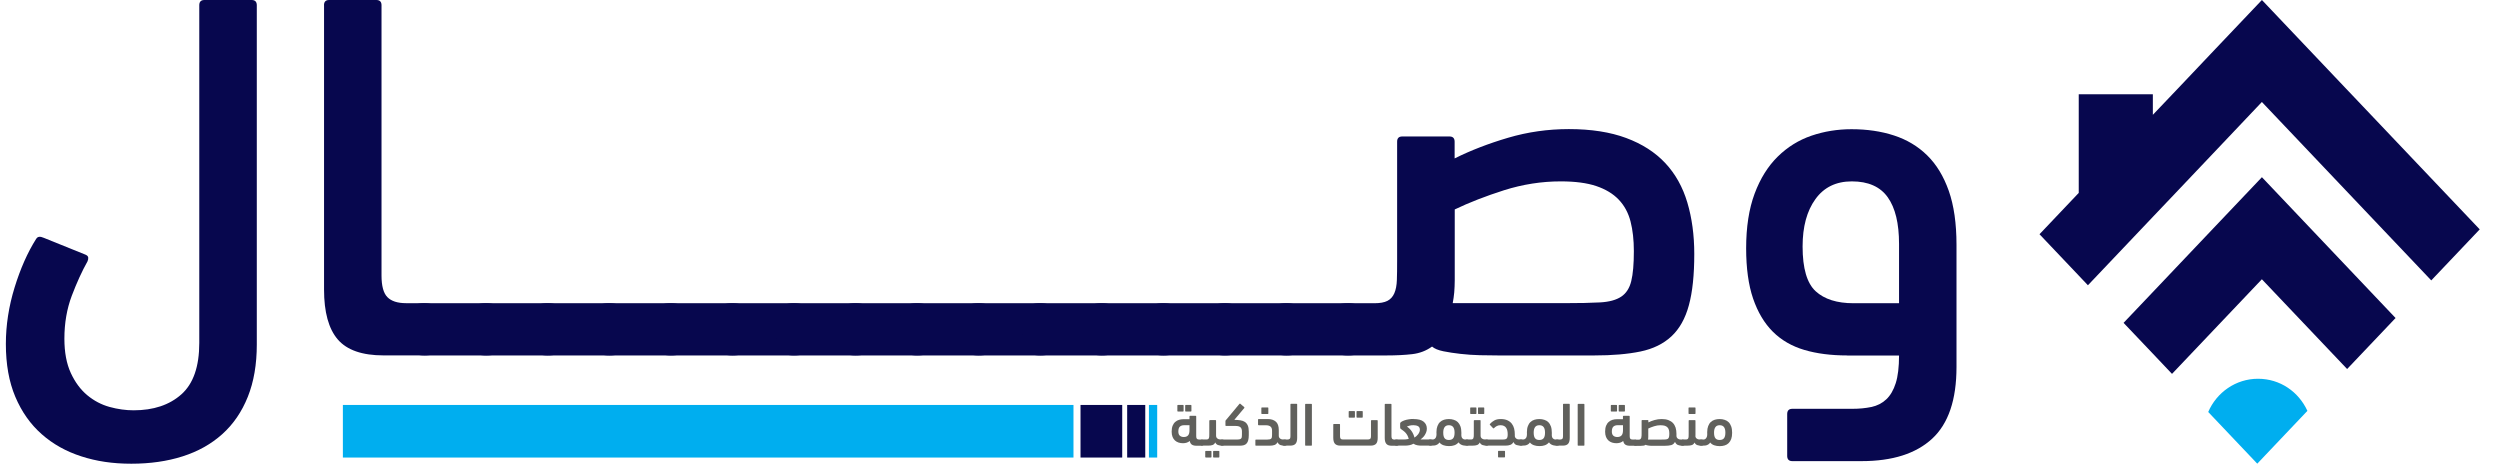 <svg width="107" height="20" viewBox="0 0 107 20" fill="none" xmlns="http://www.w3.org/2000/svg">
<g clip-path="url(#clip0_165_13)">
<path d="M106.132 9.817L104.058 12.001L100.41 8.159L98.337 5.975L96.808 4.365L95.282 5.975L93.21 8.159L92.142 9.282L89.363 12.209L88.97 11.794L87.291 10.025L88.97 8.256V4.035H92.142V4.914L92.979 4.035L93.21 3.793L94.737 2.182L96.81 0L98.881 2.182L100.41 3.793L100.641 4.035L102.483 5.975L106.132 9.817Z" fill="#07074E"/>
<path d="M102.53 13.611L100.457 15.794L96.808 11.952L92.962 16.002L92.142 15.136L90.889 13.818L92.142 12.5L94.737 9.766L96.81 7.584L98.881 9.766L102.53 13.611Z" fill="#07074E"/>
<path d="M98.758 17.583L96.611 19.845L94.512 17.633C94.87 16.797 95.691 16.211 96.643 16.211C97.595 16.211 98.383 16.773 98.756 17.583H98.758Z" fill="#00AEEF"/>
<path d="M1.548 10.226C1.605 10.122 1.715 10.107 1.877 10.18L3.655 10.898C3.729 10.928 3.768 10.969 3.776 11.021C3.782 11.072 3.772 11.129 3.744 11.189C3.509 11.606 3.286 12.096 3.074 12.654C2.862 13.213 2.756 13.829 2.756 14.498C2.756 15.079 2.848 15.568 3.03 15.963C3.212 16.358 3.448 16.676 3.732 16.913C4.018 17.151 4.336 17.319 4.688 17.417C5.04 17.514 5.383 17.561 5.72 17.561C6.568 17.561 7.251 17.334 7.762 16.879C8.275 16.423 8.529 15.688 8.529 14.675V0.225C8.529 0.076 8.601 0 8.748 0H10.772C10.916 0 10.991 0.076 10.991 0.225V14.745C10.991 15.596 10.863 16.341 10.607 16.982C10.35 17.624 9.986 18.157 9.511 18.583C9.036 19.009 8.47 19.324 7.813 19.533C7.155 19.743 6.424 19.847 5.621 19.847C4.817 19.847 4.134 19.743 3.484 19.533C2.833 19.324 2.267 19.009 1.785 18.583C1.302 18.157 0.927 17.624 0.655 16.982C0.384 16.341 0.251 15.587 0.251 14.723C0.251 13.917 0.376 13.112 0.624 12.306C0.872 11.5 1.179 10.807 1.546 10.226H1.548Z" fill="#07074E"/>
<path d="M13.867 0.225C13.867 0.076 13.939 0 14.086 0H16.11C16.254 0 16.329 0.076 16.329 0.222V11.792C16.329 12.239 16.413 12.548 16.581 12.718C16.748 12.889 17.015 12.976 17.382 12.976H18.15C18.442 12.976 18.663 13.062 18.809 13.235C18.955 13.408 19.029 13.706 19.029 14.127C19.029 14.593 18.96 14.892 18.822 15.019C18.684 15.146 18.459 15.211 18.152 15.211H16.418C15.502 15.211 14.849 14.984 14.457 14.529C14.065 14.073 13.869 13.362 13.869 12.392V0.225H13.867Z" fill="#07074E"/>
<path d="M18.171 15.213C17.878 15.213 17.677 15.138 17.567 14.987C17.456 14.835 17.401 14.557 17.401 14.151C17.401 13.699 17.452 13.39 17.554 13.224C17.656 13.058 17.861 12.976 18.169 12.976H20.804C21.096 12.976 21.317 13.058 21.463 13.224C21.61 13.39 21.684 13.675 21.684 14.084C21.684 14.55 21.614 14.857 21.476 15C21.336 15.142 21.113 15.213 20.806 15.213H18.171Z" fill="#07074E"/>
<path d="M20.806 15.213C20.514 15.213 20.312 15.138 20.202 14.987C20.092 14.835 20.037 14.557 20.037 14.151C20.037 13.699 20.087 13.39 20.189 13.224C20.291 13.058 20.497 12.976 20.804 12.976H23.439C23.732 12.976 23.952 13.058 24.098 13.224C24.245 13.39 24.319 13.675 24.319 14.084C24.319 14.55 24.249 14.857 24.111 15C23.971 15.142 23.749 15.213 23.441 15.213H20.806Z" fill="#07074E"/>
<path d="M23.441 15.213C23.149 15.213 22.947 15.138 22.837 14.987C22.727 14.835 22.672 14.557 22.672 14.151C22.672 13.699 22.723 13.39 22.824 13.224C22.926 13.058 23.132 12.976 23.439 12.976H26.074C26.367 12.976 26.587 13.058 26.734 13.224C26.88 13.39 26.954 13.675 26.954 14.084C26.954 14.55 26.884 14.857 26.746 15C26.606 15.142 26.384 15.213 26.076 15.213H23.441Z" fill="#07074E"/>
<path d="M26.076 15.213C25.784 15.213 25.582 15.138 25.472 14.987C25.362 14.835 25.307 14.557 25.307 14.151C25.307 13.699 25.358 13.39 25.459 13.224C25.561 13.058 25.767 12.976 26.074 12.976H28.709C29.002 12.976 29.223 13.058 29.369 13.224C29.515 13.39 29.589 13.675 29.589 14.084C29.589 14.55 29.519 14.857 29.381 15C29.242 15.142 29.019 15.213 28.712 15.213H26.076Z" fill="#07074E"/>
<path d="M28.712 15.213C28.419 15.213 28.218 15.138 28.107 14.987C27.997 14.835 27.942 14.557 27.942 14.151C27.942 13.699 27.993 13.39 28.095 13.224C28.196 13.058 28.402 12.976 28.709 12.976H31.345C31.637 12.976 31.858 13.058 32.004 13.224C32.15 13.39 32.224 13.675 32.224 14.084C32.224 14.55 32.154 14.857 32.017 15C31.877 15.142 31.654 15.213 31.347 15.213H28.712Z" fill="#07074E"/>
<path d="M31.347 15.213C31.054 15.213 30.853 15.138 30.742 14.987C30.632 14.835 30.577 14.557 30.577 14.151C30.577 13.699 30.628 13.39 30.73 13.224C30.832 13.058 31.037 12.976 31.345 12.976H33.98C34.272 12.976 34.493 13.058 34.639 13.224C34.785 13.39 34.86 13.675 34.86 14.084C34.86 14.55 34.79 14.857 34.652 15C34.512 15.142 34.289 15.213 33.982 15.213H31.347Z" fill="#07074E"/>
<path d="M33.982 15.213C33.689 15.213 33.488 15.138 33.378 14.987C33.267 14.835 33.212 14.557 33.212 14.151C33.212 13.699 33.263 13.39 33.365 13.224C33.467 13.058 33.672 12.976 33.98 12.976H36.615C36.907 12.976 37.128 13.058 37.274 13.224C37.42 13.39 37.495 13.675 37.495 14.084C37.495 14.55 37.425 14.857 37.287 15C37.147 15.142 36.924 15.213 36.617 15.213H33.982Z" fill="#07074E"/>
<path d="M36.617 15.213C36.325 15.213 36.123 15.138 36.013 14.987C35.903 14.835 35.847 14.557 35.847 14.151C35.847 13.699 35.898 13.39 36 13.224C36.102 13.058 36.307 12.976 36.615 12.976H39.25C39.543 12.976 39.763 13.058 39.909 13.224C40.056 13.39 40.13 13.675 40.13 14.084C40.13 14.55 40.06 14.857 39.922 15C39.782 15.142 39.56 15.213 39.252 15.213H36.617Z" fill="#07074E"/>
<path d="M39.252 15.213C38.96 15.213 38.758 15.138 38.648 14.987C38.538 14.835 38.483 14.557 38.483 14.151C38.483 13.699 38.533 13.39 38.635 13.224C38.737 13.058 38.943 12.976 39.25 12.976H41.885C42.178 12.976 42.398 13.058 42.545 13.224C42.691 13.39 42.765 13.675 42.765 14.084C42.765 14.55 42.695 14.857 42.557 15C42.417 15.142 42.195 15.213 41.887 15.213H39.252Z" fill="#07074E"/>
<path d="M41.885 15.213C41.593 15.213 41.391 15.138 41.281 14.987C41.171 14.835 41.116 14.557 41.116 14.151C41.116 13.699 41.167 13.39 41.268 13.224C41.37 13.058 41.576 12.976 41.883 12.976H44.518C44.811 12.976 45.031 13.058 45.178 13.224C45.324 13.39 45.398 13.675 45.398 14.084C45.398 14.55 45.328 14.857 45.19 15C45.05 15.142 44.828 15.213 44.52 15.213H41.885Z" fill="#07074E"/>
<path d="M44.52 15.213C44.228 15.213 44.026 15.138 43.916 14.987C43.806 14.835 43.751 14.557 43.751 14.151C43.751 13.699 43.802 13.39 43.904 13.224C44.005 13.058 44.211 12.976 44.518 12.976H47.153C47.446 12.976 47.666 13.058 47.813 13.224C47.959 13.39 48.033 13.675 48.033 14.084C48.033 14.55 47.963 14.857 47.825 15C47.686 15.142 47.463 15.213 47.156 15.213H44.52Z" fill="#07074E"/>
<path d="M47.156 15.213C46.863 15.213 46.662 15.138 46.551 14.987C46.441 14.835 46.386 14.557 46.386 14.151C46.386 13.699 46.437 13.39 46.539 13.224C46.64 13.058 46.846 12.976 47.153 12.976H49.789C50.081 12.976 50.302 13.058 50.448 13.224C50.594 13.39 50.668 13.675 50.668 14.084C50.668 14.55 50.598 14.857 50.461 15C50.321 15.142 50.098 15.213 49.791 15.213H47.156Z" fill="#07074E"/>
<path d="M49.791 15.213C49.498 15.213 49.297 15.138 49.187 14.987C49.076 14.835 49.021 14.557 49.021 14.151C49.021 13.699 49.072 13.39 49.174 13.224C49.276 13.058 49.481 12.976 49.789 12.976H52.424C52.716 12.976 52.937 13.058 53.083 13.224C53.229 13.39 53.304 13.675 53.304 14.084C53.304 14.55 53.234 14.857 53.096 15C52.956 15.142 52.733 15.213 52.426 15.213H49.791Z" fill="#07074E"/>
<path d="M52.426 15.213C52.133 15.213 51.932 15.138 51.822 14.987C51.711 14.835 51.656 14.557 51.656 14.151C51.656 13.699 51.707 13.39 51.809 13.224C51.911 13.058 52.116 12.976 52.424 12.976H55.059C55.352 12.976 55.572 13.058 55.718 13.224C55.864 13.39 55.939 13.675 55.939 14.084C55.939 14.55 55.869 14.857 55.731 15C55.591 15.142 55.368 15.213 55.061 15.213H52.426Z" fill="#07074E"/>
<path d="M55.061 15.213C54.769 15.213 54.567 15.138 54.457 14.987C54.347 14.835 54.291 14.557 54.291 14.151C54.291 13.699 54.342 13.39 54.444 13.224C54.546 13.058 54.752 12.976 55.059 12.976H57.694C57.987 12.976 58.207 13.058 58.353 13.224C58.5 13.39 58.574 13.675 58.574 14.084C58.574 14.55 58.504 14.857 58.366 15C58.226 15.142 58.004 15.213 57.696 15.213H55.061Z" fill="#07074E"/>
<path d="M62.263 6.778C62.952 6.435 63.715 6.141 64.55 5.895C65.385 5.649 66.252 5.525 67.147 5.525C68.101 5.525 68.919 5.653 69.6 5.906C70.283 6.16 70.84 6.517 71.273 6.979C71.705 7.441 72.021 8.005 72.218 8.668C72.415 9.331 72.515 10.066 72.515 10.871C72.515 11.766 72.439 12.498 72.284 13.064C72.131 13.632 71.881 14.075 71.538 14.395C71.194 14.716 70.751 14.932 70.208 15.045C69.666 15.157 69.008 15.213 68.233 15.213H64.126C63.891 15.213 63.632 15.209 63.346 15.203C63.06 15.196 62.782 15.177 62.511 15.146C62.239 15.116 61.996 15.079 61.775 15.034C61.555 14.989 61.394 14.922 61.292 14.833C61.044 15.012 60.762 15.12 60.446 15.157C60.13 15.194 59.761 15.213 59.337 15.213H57.69C57.397 15.213 57.177 15.142 57.031 14.999C56.884 14.857 56.81 14.574 56.81 14.153C56.81 13.671 56.88 13.354 57.018 13.204C57.158 13.053 57.38 12.978 57.688 12.978H58.83C59.064 12.978 59.248 12.945 59.38 12.878C59.511 12.811 59.611 12.703 59.676 12.554C59.742 12.405 59.778 12.215 59.786 11.986C59.795 11.757 59.797 11.476 59.797 11.15V6.065C59.797 5.916 59.869 5.841 60.016 5.841H62.04C62.184 5.841 62.258 5.916 62.258 6.065V6.78L62.263 6.778ZM66.799 7.763C65.977 7.763 65.169 7.891 64.376 8.141C63.583 8.394 62.88 8.668 62.263 8.964V11.995C62.263 12.172 62.254 12.345 62.242 12.507C62.227 12.671 62.205 12.826 62.176 12.975H66.954C67.586 12.975 68.095 12.965 68.485 12.943C68.875 12.921 69.174 12.839 69.388 12.697C69.6 12.556 69.744 12.334 69.818 12.029C69.893 11.725 69.929 11.297 69.929 10.748C69.929 10.273 69.882 9.85 69.787 9.478C69.691 9.107 69.522 8.796 69.28 8.543C69.038 8.29 68.718 8.098 68.322 7.964C67.925 7.83 67.418 7.763 66.802 7.763H66.799Z" fill="#07074E"/>
<path d="M79.062 15.213C78.373 15.213 77.762 15.136 77.228 14.978C76.694 14.82 76.244 14.561 75.877 14.196C75.511 13.831 75.231 13.358 75.031 12.775C74.834 12.194 74.735 11.476 74.735 10.627C74.735 9.718 74.856 8.938 75.097 8.29C75.339 7.64 75.67 7.113 76.087 6.703C76.505 6.292 76.986 5.994 77.529 5.808C78.072 5.623 78.644 5.53 79.246 5.53C79.905 5.53 80.512 5.618 81.063 5.798C81.612 5.977 82.087 6.26 82.483 6.649C82.88 7.038 83.187 7.543 83.408 8.169C83.628 8.796 83.738 9.565 83.738 10.474V15.71C83.738 17.112 83.391 18.134 82.697 18.775C82.002 19.417 80.995 19.736 79.676 19.736H76.713C76.566 19.736 76.492 19.661 76.492 19.512V17.721C76.492 17.572 76.566 17.497 76.713 17.497H79.282C79.575 17.497 79.846 17.471 80.094 17.419C80.342 17.367 80.554 17.259 80.73 17.095C80.906 16.931 81.042 16.7 81.137 16.401C81.232 16.103 81.279 15.708 81.279 15.216H79.062V15.213ZM79.259 7.763C78.585 7.763 78.065 8.016 77.701 8.521C77.334 9.027 77.151 9.703 77.151 10.55C77.151 11.485 77.338 12.124 77.711 12.466C78.084 12.807 78.623 12.978 79.324 12.978H81.279V10.437C81.279 9.56 81.118 8.897 80.796 8.444C80.474 7.99 79.96 7.763 79.259 7.763Z" fill="#07074E"/>
<path d="M50.91 17.935V17.823C50.91 17.806 50.919 17.797 50.935 17.797H51.173C51.19 17.797 51.198 17.806 51.198 17.823V18.674C51.198 18.726 51.209 18.762 51.228 18.782C51.247 18.801 51.279 18.812 51.324 18.812H51.421C51.491 18.812 51.525 18.855 51.525 18.946C51.525 19 51.516 19.035 51.499 19.052C51.483 19.069 51.457 19.078 51.421 19.078H51.211C51.126 19.078 51.061 19.063 51.014 19.032C50.967 19.002 50.935 18.948 50.921 18.873C50.885 18.905 50.842 18.929 50.791 18.946C50.74 18.961 50.69 18.97 50.635 18.97C50.567 18.97 50.503 18.961 50.444 18.942C50.384 18.922 50.331 18.892 50.289 18.853C50.244 18.812 50.211 18.762 50.185 18.7C50.16 18.637 50.147 18.562 50.147 18.475C50.147 18.374 50.162 18.287 50.189 18.22C50.217 18.151 50.255 18.097 50.304 18.056C50.35 18.015 50.406 17.985 50.465 17.968C50.524 17.95 50.588 17.942 50.654 17.942H50.912L50.91 17.935ZM50.416 17.613C50.399 17.613 50.391 17.605 50.391 17.587V17.358C50.391 17.341 50.399 17.332 50.416 17.332H50.632C50.649 17.332 50.658 17.341 50.658 17.358V17.587C50.658 17.605 50.649 17.613 50.632 17.613H50.416ZM50.666 18.704C50.749 18.704 50.81 18.68 50.851 18.633C50.891 18.585 50.91 18.514 50.91 18.421V18.199H50.679C50.605 18.199 50.545 18.218 50.501 18.257C50.456 18.296 50.433 18.367 50.433 18.469C50.433 18.549 50.454 18.609 50.495 18.646C50.535 18.683 50.592 18.704 50.664 18.704H50.666ZM50.751 17.613C50.734 17.613 50.726 17.605 50.726 17.587V17.358C50.726 17.341 50.734 17.332 50.751 17.332H50.967C50.984 17.332 50.993 17.341 50.993 17.358V17.587C50.993 17.605 50.984 17.613 50.967 17.613H50.751Z" fill="#60605C"/>
<path d="M52.01 18.939C51.987 18.991 51.951 19.026 51.902 19.045C51.853 19.065 51.788 19.073 51.705 19.073H51.465C51.432 19.073 51.406 19.065 51.387 19.047C51.37 19.03 51.362 18.998 51.362 18.948C51.362 18.898 51.37 18.862 51.387 18.84C51.404 18.819 51.429 18.81 51.465 18.81H51.633C51.665 18.81 51.688 18.806 51.705 18.795C51.722 18.786 51.733 18.771 51.741 18.75C51.75 18.728 51.754 18.704 51.756 18.672C51.758 18.639 51.758 18.598 51.758 18.553V18.006C51.758 18.006 51.762 17.989 51.773 17.985C51.783 17.98 51.792 17.98 51.803 17.98H52.023C52.04 17.98 52.048 17.989 52.048 18.006V18.648C52.048 18.7 52.068 18.741 52.106 18.769C52.144 18.797 52.197 18.812 52.263 18.812H52.307C52.341 18.812 52.367 18.823 52.386 18.84C52.403 18.86 52.411 18.892 52.411 18.939C52.411 18.991 52.403 19.026 52.386 19.045C52.369 19.065 52.343 19.073 52.307 19.073C52.239 19.073 52.182 19.065 52.131 19.047C52.08 19.03 52.042 18.994 52.013 18.937L52.01 18.939ZM51.61 19.581C51.593 19.581 51.584 19.572 51.584 19.555V19.326C51.584 19.309 51.593 19.3 51.61 19.3H51.826C51.843 19.3 51.851 19.309 51.851 19.326V19.555C51.851 19.572 51.843 19.581 51.826 19.581H51.61ZM51.947 19.581C51.93 19.581 51.921 19.572 51.921 19.555V19.326C51.921 19.309 51.93 19.3 51.947 19.3H52.163C52.18 19.3 52.188 19.309 52.188 19.326V19.555C52.188 19.572 52.18 19.581 52.163 19.581H51.947Z" fill="#60605C"/>
<path d="M52.837 17.97C52.928 17.97 53.011 17.978 53.087 17.989C53.164 18 53.227 18.024 53.28 18.058C53.333 18.093 53.373 18.142 53.403 18.207C53.433 18.272 53.448 18.358 53.448 18.466V18.624C53.448 18.713 53.439 18.784 53.424 18.842C53.41 18.901 53.386 18.946 53.354 18.981C53.323 19.015 53.285 19.041 53.236 19.054C53.187 19.067 53.132 19.076 53.066 19.076H52.305C52.271 19.076 52.246 19.065 52.227 19.045C52.208 19.026 52.201 18.989 52.201 18.937C52.201 18.886 52.21 18.853 52.227 18.836C52.244 18.821 52.269 18.812 52.305 18.812H52.945C52.992 18.812 53.028 18.808 53.058 18.801C53.085 18.795 53.106 18.784 53.121 18.767C53.136 18.752 53.145 18.73 53.149 18.704C53.153 18.678 53.155 18.646 53.155 18.605V18.462C53.155 18.384 53.134 18.326 53.092 18.287C53.049 18.25 52.983 18.231 52.89 18.231H52.475C52.458 18.231 52.449 18.222 52.449 18.205V18.021C52.449 18.009 52.453 17.998 52.464 17.987C52.475 17.976 52.483 17.968 52.489 17.957L53.047 17.287C53.058 17.274 53.068 17.272 53.081 17.278L53.248 17.421C53.261 17.432 53.265 17.445 53.259 17.458L52.833 17.965L52.837 17.97Z" fill="#60605C"/>
<path d="M53.87 18.199C53.853 18.199 53.844 18.19 53.844 18.173V17.961C53.844 17.944 53.853 17.935 53.87 17.935H54.262C54.406 17.935 54.52 17.972 54.605 18.046C54.69 18.119 54.732 18.24 54.732 18.406V18.652C54.732 18.702 54.752 18.743 54.79 18.771C54.828 18.799 54.879 18.814 54.944 18.814H54.989C55.023 18.814 55.048 18.825 55.067 18.843C55.084 18.862 55.093 18.894 55.093 18.942C55.093 18.994 55.084 19.028 55.067 19.048C55.05 19.067 55.025 19.076 54.989 19.076C54.917 19.076 54.853 19.065 54.802 19.048C54.749 19.028 54.709 18.987 54.679 18.925C54.648 18.985 54.603 19.026 54.548 19.046C54.493 19.065 54.421 19.076 54.334 19.076H53.755C53.738 19.076 53.73 19.067 53.73 19.05V18.84C53.73 18.823 53.738 18.814 53.755 18.814H54.236C54.283 18.814 54.319 18.81 54.347 18.804C54.374 18.797 54.395 18.784 54.41 18.769C54.425 18.754 54.434 18.73 54.438 18.704C54.442 18.678 54.444 18.646 54.444 18.607V18.432C54.444 18.352 54.423 18.294 54.378 18.257C54.334 18.22 54.268 18.201 54.181 18.201H53.872L53.87 18.199ZM54.012 17.719C53.995 17.719 53.986 17.711 53.986 17.693V17.464C53.986 17.447 53.995 17.439 54.012 17.439H54.26C54.277 17.439 54.285 17.447 54.285 17.464V17.693C54.285 17.711 54.277 17.719 54.26 17.719H54.012Z" fill="#60605C"/>
<path d="M54.978 19.076C54.944 19.076 54.919 19.067 54.9 19.05C54.883 19.032 54.874 18.998 54.874 18.948C54.874 18.898 54.883 18.864 54.9 18.842C54.917 18.821 54.942 18.812 54.978 18.812H55.106C55.148 18.812 55.18 18.801 55.201 18.782C55.222 18.762 55.231 18.726 55.231 18.672V17.309C55.231 17.291 55.239 17.283 55.256 17.283H55.493C55.511 17.283 55.519 17.291 55.519 17.309V18.743C55.519 18.857 55.496 18.942 55.449 18.994C55.402 19.047 55.326 19.073 55.218 19.073H54.978V19.076Z" fill="#60605C"/>
<path d="M56.149 19.05C56.149 19.067 56.14 19.076 56.123 19.076H55.886C55.869 19.076 55.86 19.067 55.86 19.05V17.311C55.86 17.294 55.869 17.285 55.886 17.285H56.123C56.14 17.285 56.149 17.294 56.149 17.311V19.05Z" fill="#60605C"/>
<path d="M58.648 18.782C58.667 18.762 58.678 18.726 58.678 18.674V18.009C58.678 17.991 58.686 17.983 58.703 17.983H58.941C58.958 17.983 58.966 17.991 58.966 18.009V18.743C58.966 18.857 58.943 18.942 58.896 18.994C58.849 19.045 58.771 19.073 58.659 19.073H57.368C57.26 19.073 57.181 19.045 57.134 18.991C57.088 18.937 57.064 18.853 57.064 18.739V18.173C57.064 18.155 57.073 18.147 57.09 18.147H57.327C57.344 18.147 57.353 18.155 57.353 18.173V18.669C57.353 18.721 57.363 18.758 57.382 18.78C57.401 18.799 57.433 18.81 57.478 18.81H58.548C58.593 18.81 58.625 18.799 58.646 18.78L58.648 18.782ZM57.749 17.875C57.732 17.875 57.724 17.866 57.724 17.849V17.62C57.724 17.602 57.732 17.594 57.749 17.594H57.965C57.982 17.594 57.991 17.602 57.991 17.62V17.849C57.991 17.866 57.982 17.875 57.965 17.875H57.749ZM58.084 17.875C58.067 17.875 58.059 17.866 58.059 17.849V17.62C58.059 17.602 58.067 17.594 58.084 17.594H58.3C58.317 17.594 58.326 17.602 58.326 17.62V17.849C58.326 17.866 58.317 17.875 58.3 17.875H58.084Z" fill="#60605C"/>
<path d="M59.267 17.311C59.267 17.294 59.276 17.285 59.293 17.285H59.53C59.547 17.285 59.555 17.294 59.555 17.311V18.674C59.555 18.726 59.566 18.763 59.585 18.784C59.604 18.804 59.636 18.814 59.681 18.814H59.772C59.806 18.814 59.831 18.825 59.85 18.845C59.867 18.864 59.876 18.901 59.876 18.951C59.876 19.007 59.867 19.041 59.85 19.056C59.833 19.072 59.808 19.078 59.772 19.078H59.568C59.46 19.078 59.384 19.052 59.337 18.998C59.29 18.944 59.267 18.86 59.267 18.747V17.313V17.311Z" fill="#60605C"/>
<path d="M60.497 17.935C60.696 17.935 60.84 17.972 60.931 18.047C61.023 18.123 61.069 18.222 61.069 18.343C61.069 18.395 61.061 18.445 61.044 18.492C61.027 18.538 61.005 18.581 60.98 18.622C60.955 18.661 60.925 18.698 60.893 18.728C60.861 18.758 60.83 18.786 60.798 18.805C60.813 18.81 60.827 18.81 60.842 18.81H61.218C61.258 18.81 61.283 18.821 61.298 18.842C61.313 18.864 61.319 18.898 61.319 18.948C61.319 18.998 61.311 19.03 61.294 19.047C61.277 19.065 61.252 19.073 61.218 19.073H60.832C60.77 19.073 60.711 19.067 60.656 19.056C60.599 19.045 60.545 19.024 60.497 18.991C60.44 19.024 60.38 19.045 60.316 19.056C60.253 19.067 60.196 19.073 60.147 19.073H59.774C59.742 19.073 59.717 19.065 59.7 19.047C59.683 19.03 59.674 18.998 59.674 18.948C59.674 18.898 59.681 18.868 59.691 18.844C59.702 18.821 59.731 18.81 59.776 18.81H60.079C60.107 18.81 60.138 18.81 60.172 18.805C60.206 18.803 60.247 18.797 60.293 18.786C60.278 18.728 60.261 18.678 60.238 18.637C60.215 18.594 60.189 18.557 60.16 18.525C60.13 18.492 60.098 18.464 60.064 18.438C60.03 18.412 59.996 18.389 59.962 18.363C59.943 18.35 59.933 18.337 59.931 18.324C59.929 18.311 59.926 18.3 59.926 18.285V18.119C59.926 18.099 59.943 18.078 59.975 18.056C60.007 18.034 60.051 18.013 60.105 17.993C60.157 17.974 60.219 17.959 60.289 17.948C60.359 17.935 60.429 17.931 60.501 17.931L60.497 17.935ZM60.537 18.73C60.565 18.713 60.592 18.691 60.622 18.667C60.649 18.643 60.675 18.615 60.696 18.587C60.717 18.559 60.734 18.527 60.749 18.494C60.764 18.462 60.77 18.427 60.77 18.393C60.77 18.322 60.745 18.27 60.694 18.242C60.643 18.214 60.577 18.198 60.499 18.198C60.429 18.198 60.37 18.205 60.319 18.22C60.268 18.235 60.234 18.246 60.215 18.257C60.293 18.309 60.361 18.373 60.418 18.456C60.475 18.538 60.514 18.628 60.539 18.73H60.537Z" fill="#60605C"/>
<path d="M61.48 18.494C61.48 18.393 61.495 18.307 61.523 18.235C61.55 18.164 61.586 18.106 61.635 18.062C61.682 18.017 61.739 17.985 61.803 17.965C61.866 17.946 61.936 17.935 62.013 17.935C62.089 17.935 62.159 17.946 62.224 17.968C62.29 17.989 62.347 18.021 62.394 18.067C62.441 18.112 62.479 18.173 62.507 18.248C62.534 18.324 62.547 18.415 62.547 18.523V18.568C62.547 18.583 62.547 18.598 62.545 18.611C62.545 18.685 62.564 18.736 62.596 18.767C62.627 18.797 62.663 18.812 62.706 18.812H62.78C62.814 18.812 62.839 18.823 62.858 18.84C62.875 18.86 62.884 18.892 62.884 18.939C62.884 18.991 62.875 19.026 62.858 19.045C62.841 19.065 62.816 19.073 62.78 19.073C62.75 19.073 62.721 19.073 62.689 19.071C62.657 19.069 62.625 19.065 62.593 19.054C62.562 19.043 62.532 19.03 62.502 19.011C62.473 18.991 62.447 18.965 62.426 18.933C62.379 18.989 62.322 19.03 62.252 19.056C62.182 19.082 62.104 19.093 62.015 19.093C61.926 19.093 61.851 19.08 61.781 19.056C61.712 19.032 61.654 18.994 61.608 18.937C61.591 18.965 61.569 18.989 61.546 19.006C61.521 19.024 61.497 19.039 61.47 19.047C61.444 19.058 61.417 19.065 61.389 19.067C61.362 19.069 61.336 19.071 61.311 19.071H61.22C61.186 19.071 61.16 19.061 61.141 19.041C61.122 19.022 61.116 18.987 61.116 18.939C61.116 18.888 61.124 18.853 61.141 18.836C61.158 18.819 61.184 18.81 61.22 18.81H61.321C61.364 18.81 61.4 18.793 61.432 18.758C61.463 18.724 61.483 18.661 61.483 18.57C61.483 18.555 61.48 18.542 61.48 18.531V18.492V18.494ZM62.013 18.199C61.93 18.199 61.868 18.227 61.83 18.281C61.79 18.335 61.771 18.415 61.771 18.516C61.771 18.628 61.79 18.708 61.83 18.758C61.87 18.808 61.93 18.831 62.013 18.831C62.095 18.831 62.159 18.806 62.197 18.756C62.237 18.706 62.256 18.626 62.256 18.516C62.256 18.304 62.176 18.199 62.013 18.199Z" fill="#60605C"/>
<path d="M63.331 18.94C63.308 18.992 63.272 19.026 63.223 19.046C63.174 19.065 63.109 19.074 63.026 19.074H62.786C62.752 19.074 62.727 19.065 62.708 19.048C62.691 19.03 62.682 18.998 62.682 18.948C62.682 18.899 62.691 18.862 62.708 18.84C62.725 18.819 62.75 18.81 62.786 18.81H62.954C62.986 18.81 63.009 18.806 63.026 18.795C63.043 18.786 63.053 18.771 63.062 18.75C63.07 18.728 63.075 18.704 63.077 18.672C63.079 18.64 63.079 18.598 63.079 18.553V18.007C63.079 18.007 63.083 17.989 63.094 17.985C63.104 17.981 63.113 17.981 63.123 17.981H63.344C63.361 17.981 63.369 17.989 63.369 18.007V18.648C63.369 18.7 63.388 18.741 63.427 18.769C63.465 18.797 63.518 18.812 63.583 18.812H63.628C63.662 18.812 63.687 18.823 63.706 18.84C63.723 18.86 63.732 18.892 63.732 18.94C63.732 18.992 63.723 19.026 63.706 19.046C63.689 19.065 63.664 19.074 63.628 19.074C63.56 19.074 63.503 19.065 63.452 19.048C63.401 19.03 63.363 18.994 63.333 18.938L63.331 18.94ZM62.95 17.719C62.933 17.719 62.924 17.711 62.924 17.693V17.464C62.924 17.447 62.933 17.439 62.95 17.439H63.166C63.183 17.439 63.191 17.447 63.191 17.464V17.693C63.191 17.711 63.183 17.719 63.166 17.719H62.95ZM63.285 17.719C63.268 17.719 63.259 17.711 63.259 17.693V17.464C63.259 17.447 63.268 17.439 63.285 17.439H63.501C63.518 17.439 63.526 17.447 63.526 17.464V17.693C63.526 17.711 63.518 17.719 63.501 17.719H63.285Z" fill="#60605C"/>
<path d="M63.766 18.149C63.819 18.088 63.882 18.037 63.957 17.995C64.031 17.954 64.122 17.935 64.228 17.935C64.342 17.935 64.44 17.952 64.518 17.989C64.597 18.026 64.658 18.073 64.705 18.134C64.752 18.194 64.785 18.263 64.805 18.343C64.824 18.423 64.834 18.508 64.834 18.596C64.834 18.609 64.834 18.62 64.834 18.631C64.834 18.641 64.834 18.652 64.834 18.663C64.838 18.71 64.86 18.747 64.898 18.773C64.934 18.799 64.985 18.812 65.048 18.812H65.093C65.127 18.812 65.152 18.823 65.171 18.84C65.188 18.86 65.197 18.892 65.197 18.939C65.197 18.991 65.188 19.026 65.171 19.045C65.154 19.065 65.129 19.073 65.093 19.073C65.021 19.073 64.957 19.063 64.902 19.045C64.847 19.026 64.807 18.983 64.777 18.918C64.745 18.978 64.699 19.019 64.641 19.041C64.584 19.063 64.514 19.073 64.429 19.073H63.63C63.596 19.073 63.571 19.063 63.552 19.043C63.533 19.024 63.526 18.989 63.526 18.942C63.526 18.89 63.535 18.855 63.552 18.838C63.569 18.821 63.594 18.812 63.63 18.812H64.317C64.362 18.812 64.397 18.808 64.425 18.801C64.453 18.795 64.474 18.782 64.489 18.765C64.504 18.747 64.514 18.724 64.52 18.695C64.527 18.667 64.529 18.631 64.529 18.59C64.529 18.533 64.525 18.482 64.514 18.434C64.504 18.387 64.487 18.346 64.463 18.311C64.44 18.276 64.408 18.248 64.368 18.229C64.328 18.209 64.281 18.199 64.222 18.199C64.162 18.199 64.113 18.209 64.067 18.233C64.02 18.257 63.98 18.287 63.942 18.326C63.929 18.339 63.918 18.339 63.906 18.328L63.772 18.186C63.757 18.171 63.757 18.16 63.768 18.149H63.766ZM64.141 19.577C64.124 19.577 64.116 19.568 64.116 19.551V19.322C64.116 19.305 64.124 19.296 64.141 19.296H64.389C64.406 19.296 64.415 19.305 64.415 19.322V19.551C64.415 19.568 64.406 19.577 64.389 19.577H64.141Z" fill="#60605C"/>
<path d="M65.352 18.494C65.352 18.393 65.366 18.307 65.394 18.235C65.421 18.164 65.457 18.106 65.506 18.062C65.553 18.017 65.61 17.985 65.674 17.965C65.737 17.946 65.807 17.935 65.884 17.935C65.96 17.935 66.03 17.946 66.096 17.968C66.161 17.989 66.219 18.021 66.265 18.067C66.312 18.112 66.35 18.173 66.378 18.248C66.405 18.324 66.418 18.415 66.418 18.523V18.568C66.418 18.583 66.418 18.598 66.416 18.611C66.416 18.685 66.435 18.736 66.467 18.767C66.498 18.797 66.534 18.812 66.577 18.812H66.651C66.685 18.812 66.71 18.823 66.73 18.84C66.746 18.86 66.755 18.892 66.755 18.939C66.755 18.991 66.746 19.026 66.73 19.045C66.713 19.065 66.687 19.073 66.651 19.073C66.621 19.073 66.592 19.073 66.56 19.071C66.528 19.069 66.496 19.065 66.465 19.054C66.433 19.043 66.403 19.03 66.373 19.011C66.344 18.991 66.318 18.965 66.297 18.933C66.25 18.989 66.193 19.03 66.123 19.056C66.053 19.082 65.975 19.093 65.886 19.093C65.797 19.093 65.722 19.08 65.653 19.056C65.583 19.032 65.525 18.994 65.479 18.937C65.462 18.965 65.441 18.989 65.417 19.006C65.392 19.024 65.368 19.039 65.341 19.047C65.316 19.058 65.288 19.065 65.26 19.067C65.233 19.069 65.207 19.071 65.182 19.071H65.091C65.057 19.071 65.031 19.061 65.012 19.041C64.993 19.022 64.987 18.987 64.987 18.939C64.987 18.888 64.995 18.853 65.012 18.836C65.029 18.819 65.055 18.81 65.091 18.81H65.192C65.235 18.81 65.271 18.793 65.303 18.758C65.335 18.724 65.354 18.661 65.354 18.57C65.354 18.555 65.352 18.542 65.352 18.531V18.492V18.494ZM65.884 18.199C65.801 18.199 65.74 18.227 65.701 18.281C65.661 18.335 65.642 18.415 65.642 18.516C65.642 18.628 65.661 18.708 65.701 18.758C65.742 18.808 65.801 18.831 65.884 18.831C65.966 18.831 66.03 18.806 66.068 18.756C66.108 18.706 66.127 18.626 66.127 18.516C66.127 18.304 66.047 18.199 65.884 18.199Z" fill="#60605C"/>
<path d="M66.645 19.076C66.611 19.076 66.585 19.067 66.566 19.05C66.549 19.032 66.541 18.998 66.541 18.948C66.541 18.898 66.549 18.864 66.566 18.842C66.583 18.821 66.609 18.812 66.645 18.812H66.772C66.814 18.812 66.846 18.801 66.867 18.782C66.888 18.762 66.897 18.726 66.897 18.672V17.309C66.897 17.291 66.906 17.283 66.922 17.283H67.16C67.177 17.283 67.185 17.291 67.185 17.309V18.743C67.185 18.857 67.162 18.942 67.115 18.994C67.069 19.047 66.992 19.073 66.884 19.073H66.645V19.076Z" fill="#60605C"/>
<path d="M67.813 19.05C67.813 19.067 67.804 19.076 67.787 19.076H67.55C67.533 19.076 67.525 19.067 67.525 19.05V17.311C67.525 17.294 67.533 17.285 67.55 17.285H67.787C67.804 17.285 67.813 17.294 67.813 17.311V19.05Z" fill="#60605C"/>
<path d="M69.462 17.935V17.823C69.462 17.806 69.471 17.797 69.488 17.797H69.725C69.742 17.797 69.751 17.806 69.751 17.823V18.674C69.751 18.726 69.761 18.762 69.78 18.782C69.799 18.801 69.831 18.812 69.876 18.812H69.973C70.043 18.812 70.077 18.855 70.077 18.946C70.077 19 70.069 19.035 70.052 19.052C70.035 19.069 70.009 19.078 69.973 19.078H69.763C69.678 19.078 69.613 19.063 69.566 19.032C69.519 19.002 69.488 18.948 69.473 18.873C69.437 18.905 69.394 18.929 69.344 18.946C69.293 18.961 69.242 18.97 69.187 18.97C69.119 18.97 69.055 18.961 68.996 18.942C68.936 18.922 68.883 18.892 68.841 18.853C68.796 18.812 68.763 18.762 68.737 18.7C68.712 18.637 68.699 18.562 68.699 18.475C68.699 18.374 68.714 18.287 68.741 18.22C68.769 18.151 68.807 18.097 68.856 18.056C68.903 18.015 68.958 17.985 69.017 17.968C69.076 17.95 69.14 17.942 69.206 17.942H69.464L69.462 17.935ZM68.968 17.613C68.951 17.613 68.943 17.605 68.943 17.587V17.358C68.943 17.341 68.951 17.332 68.968 17.332H69.184C69.201 17.332 69.21 17.341 69.21 17.358V17.587C69.21 17.605 69.201 17.613 69.184 17.613H68.968ZM69.221 18.704C69.303 18.704 69.365 18.68 69.405 18.633C69.445 18.585 69.464 18.514 69.464 18.421V18.199H69.233C69.159 18.199 69.1 18.218 69.055 18.257C69.011 18.296 68.987 18.367 68.987 18.469C68.987 18.549 69.008 18.609 69.049 18.646C69.089 18.683 69.146 18.704 69.218 18.704H69.221ZM69.305 17.613C69.288 17.613 69.28 17.605 69.28 17.587V17.358C69.28 17.341 69.288 17.332 69.305 17.332H69.522C69.538 17.332 69.547 17.341 69.547 17.358V17.587C69.547 17.605 69.538 17.613 69.522 17.613H69.305Z" fill="#60605C"/>
<path d="M70.543 18.082C70.624 18.041 70.715 18.006 70.813 17.978C70.912 17.95 71.014 17.935 71.118 17.935C71.23 17.935 71.326 17.95 71.406 17.98C71.487 18.011 71.552 18.052 71.603 18.106C71.654 18.16 71.69 18.227 71.716 18.304C71.739 18.382 71.752 18.469 71.752 18.564C71.752 18.581 71.752 18.598 71.752 18.613C71.752 18.628 71.752 18.641 71.752 18.652C71.752 18.704 71.773 18.745 71.811 18.773C71.849 18.801 71.9 18.816 71.966 18.816H72.01C72.044 18.816 72.07 18.827 72.089 18.844C72.106 18.864 72.114 18.896 72.114 18.944C72.114 18.996 72.106 19.03 72.089 19.05C72.072 19.069 72.046 19.078 72.01 19.078C71.936 19.078 71.871 19.067 71.815 19.045C71.76 19.024 71.718 18.978 71.69 18.911C71.654 18.983 71.601 19.028 71.531 19.05C71.461 19.069 71.37 19.08 71.256 19.08H70.747C70.719 19.08 70.69 19.08 70.662 19.08C70.632 19.08 70.605 19.078 70.577 19.073C70.55 19.069 70.524 19.065 70.499 19.06C70.474 19.056 70.452 19.047 70.435 19.037C70.408 19.056 70.378 19.069 70.344 19.073C70.31 19.078 70.272 19.082 70.228 19.082H70.013C69.98 19.082 69.954 19.073 69.935 19.056C69.918 19.039 69.909 19.006 69.909 18.957C69.909 18.901 69.918 18.862 69.935 18.844C69.952 18.827 69.977 18.819 70.013 18.819H70.132C70.164 18.819 70.189 18.812 70.206 18.797C70.223 18.782 70.236 18.762 70.245 18.739C70.253 18.713 70.257 18.685 70.259 18.65C70.259 18.618 70.261 18.581 70.261 18.544V18.004C70.261 17.987 70.27 17.978 70.287 17.978H70.524C70.541 17.978 70.55 17.987 70.55 18.004V18.088L70.543 18.082ZM71.078 18.199C70.98 18.199 70.885 18.214 70.794 18.244C70.7 18.274 70.618 18.307 70.546 18.341V18.698C70.546 18.719 70.546 18.739 70.543 18.758C70.543 18.777 70.539 18.795 70.535 18.814H71.097C71.171 18.814 71.23 18.814 71.277 18.81C71.324 18.806 71.358 18.797 71.383 18.782C71.408 18.765 71.425 18.739 71.434 18.704C71.442 18.667 71.447 18.618 71.447 18.553C71.447 18.497 71.44 18.447 71.43 18.404C71.419 18.361 71.398 18.324 71.37 18.294C71.343 18.263 71.305 18.242 71.258 18.224C71.211 18.209 71.152 18.201 71.08 18.201L71.078 18.199Z" fill="#60605C"/>
<path d="M72.562 18.65C72.562 18.702 72.581 18.743 72.619 18.771C72.657 18.799 72.71 18.814 72.776 18.814H72.82C72.854 18.814 72.88 18.825 72.899 18.843C72.916 18.862 72.924 18.894 72.924 18.942C72.924 18.994 72.916 19.028 72.899 19.048C72.882 19.067 72.856 19.076 72.82 19.076C72.752 19.076 72.695 19.067 72.644 19.05C72.593 19.033 72.555 18.996 72.526 18.94C72.502 18.992 72.466 19.026 72.42 19.046C72.373 19.065 72.307 19.074 72.227 19.074H72.023C71.989 19.074 71.964 19.067 71.945 19.056C71.928 19.046 71.919 19.02 71.919 18.981C71.919 18.935 71.928 18.896 71.945 18.862C71.962 18.827 71.987 18.81 72.025 18.81H72.15C72.18 18.81 72.203 18.806 72.22 18.797C72.237 18.788 72.25 18.776 72.258 18.756C72.267 18.737 72.271 18.711 72.273 18.68C72.273 18.648 72.275 18.609 72.275 18.564V18.007C72.275 17.989 72.284 17.981 72.301 17.981H72.54C72.557 17.981 72.566 17.989 72.566 18.007V18.648L72.562 18.65ZM72.294 17.719C72.278 17.719 72.269 17.711 72.269 17.693V17.464C72.269 17.447 72.278 17.439 72.294 17.439H72.543C72.559 17.439 72.568 17.447 72.568 17.464V17.693C72.568 17.711 72.559 17.719 72.543 17.719H72.294Z" fill="#60605C"/>
<path d="M73.603 19.095C73.516 19.095 73.439 19.082 73.369 19.058C73.299 19.035 73.242 18.996 73.195 18.939C73.179 18.968 73.157 18.991 73.134 19.009C73.109 19.026 73.085 19.041 73.058 19.05C73.032 19.061 73.005 19.067 72.977 19.069C72.95 19.071 72.924 19.073 72.899 19.073H72.808C72.774 19.073 72.748 19.063 72.729 19.043C72.71 19.024 72.704 18.989 72.704 18.942C72.704 18.89 72.712 18.855 72.729 18.838C72.746 18.821 72.772 18.812 72.808 18.812H72.909C72.928 18.812 72.948 18.808 72.967 18.799C72.986 18.79 73.003 18.777 73.017 18.76C73.032 18.743 73.045 18.717 73.056 18.687C73.066 18.657 73.07 18.618 73.07 18.572C73.07 18.557 73.068 18.544 73.068 18.533V18.494C73.068 18.393 73.083 18.307 73.111 18.235C73.138 18.164 73.174 18.106 73.223 18.062C73.27 18.017 73.327 17.985 73.391 17.965C73.454 17.946 73.524 17.935 73.6 17.935C73.677 17.935 73.747 17.946 73.812 17.968C73.878 17.989 73.935 18.021 73.982 18.067C74.029 18.112 74.067 18.173 74.094 18.248C74.122 18.324 74.135 18.415 74.135 18.523C74.135 18.631 74.122 18.715 74.097 18.786C74.071 18.857 74.035 18.916 73.988 18.963C73.942 19.009 73.887 19.043 73.821 19.063C73.755 19.084 73.683 19.095 73.603 19.095ZM73.603 18.199C73.52 18.199 73.458 18.227 73.42 18.281C73.38 18.335 73.361 18.415 73.361 18.516C73.361 18.628 73.38 18.708 73.42 18.758C73.46 18.808 73.52 18.831 73.603 18.831C73.685 18.831 73.749 18.806 73.787 18.756C73.827 18.706 73.846 18.626 73.846 18.516C73.846 18.304 73.766 18.199 73.603 18.199Z" fill="#60605C"/>
<path d="M49.528 17.332H49.174V19.583H49.528V17.332Z" fill="#00AEEF"/>
<path d="M49.017 17.332H48.243V19.583H49.017V17.332Z" fill="#07074E"/>
<path d="M48.031 17.332H46.246V19.583H48.031V17.332Z" fill="#07074E"/>
<path d="M45.945 17.332H14.675V19.583H45.945V17.332Z" fill="#00AEEF"/>
</g>
<defs>
<clipPath id="clip0_165_13">
<rect width="106" height="20" fill="white" transform="translate(0.132)"/>
</clipPath>
</defs>
</svg>
